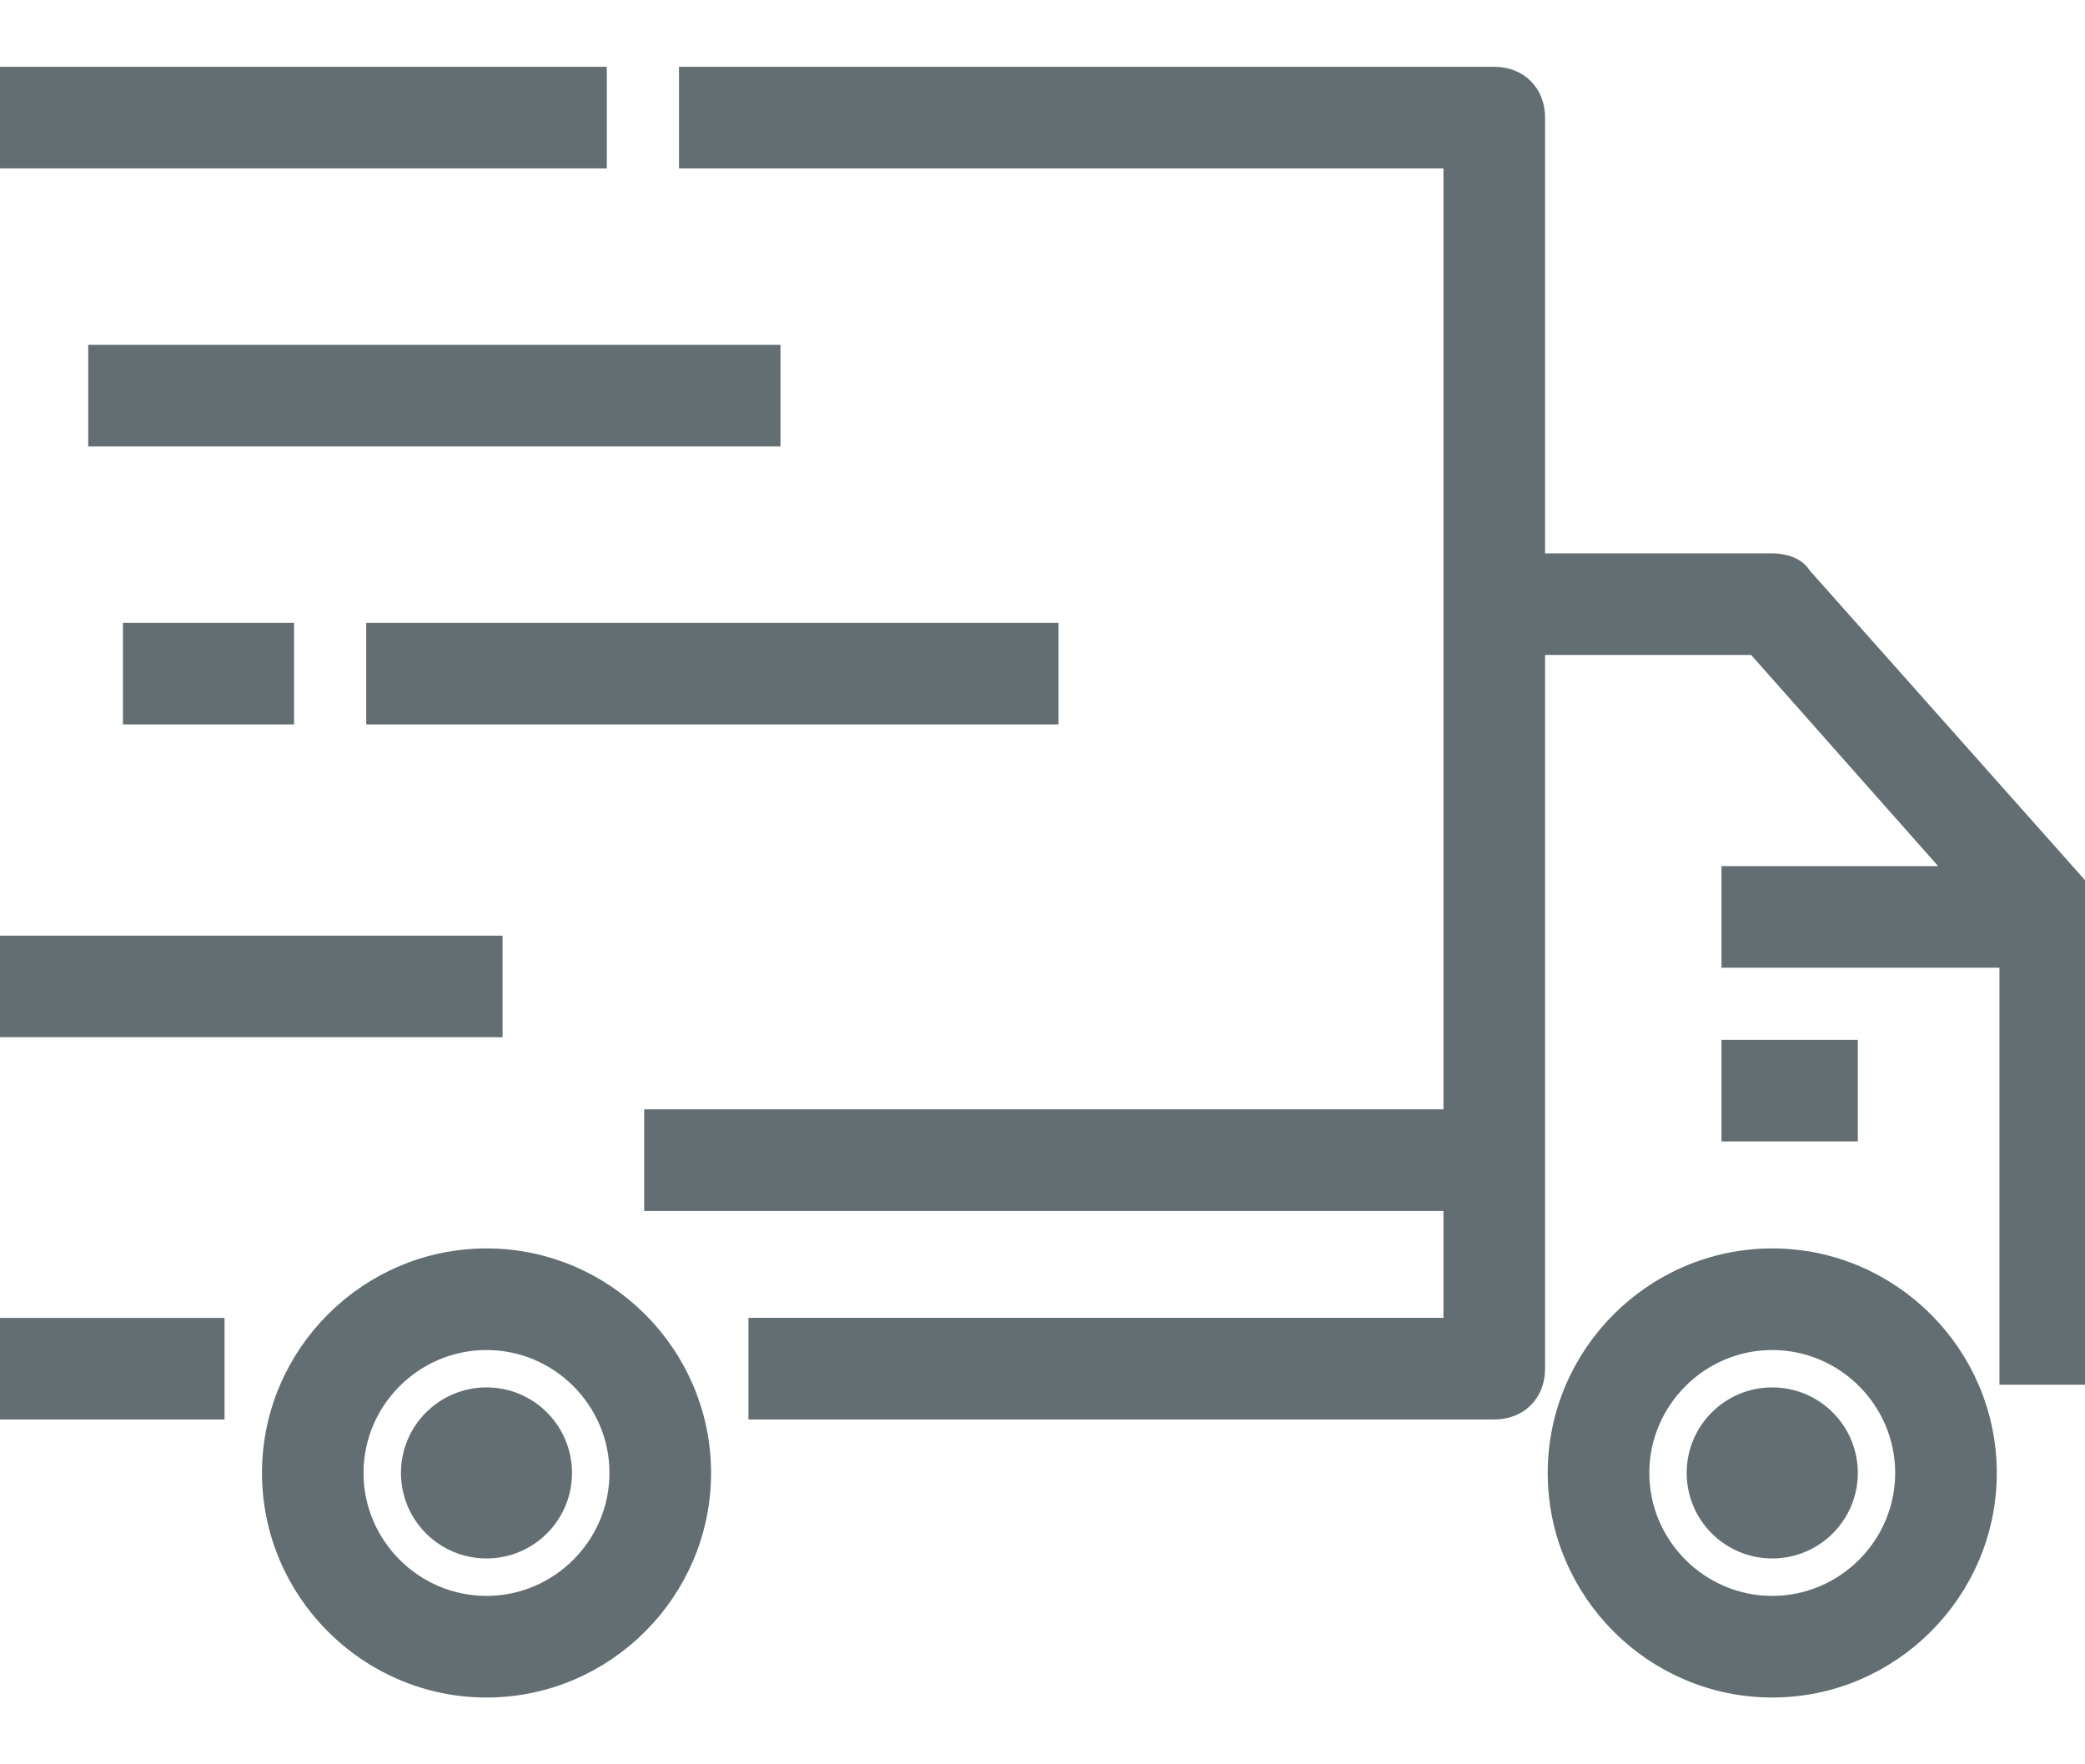<svg width="26" height="22" viewBox="0 0 26 22" fill="none" xmlns="http://www.w3.org/2000/svg">
<path d="M25.87 11.13L22.403 7.23C22.36 7.143 22.23 7.1 22.1 7.1H19.067V1.467C19.067 1.207 18.893 1.033 18.633 1.033H8.667V1.9H18.2V7.533V14.033H8.233V14.9H18.2V16.633H9.533V17.5H18.633C18.893 17.5 19.067 17.327 19.067 17.067V14.467V7.967H21.927L24.613 11H21.667V11.867H25.133V17.067H26V11.433C26 11.303 25.957 11.217 25.87 11.13Z" fill="#636E72" stroke="#636E72" stroke-width="0.4"/>
<path d="M6.067 15.767C4.637 15.767 3.467 16.937 3.467 18.367C3.467 19.797 4.637 20.967 6.067 20.967C7.497 20.967 8.667 19.797 8.667 18.367C8.667 16.937 7.497 15.767 6.067 15.767ZM6.067 20.1C5.113 20.1 4.333 19.32 4.333 18.367C4.333 17.413 5.113 16.634 6.067 16.634C7.02 16.634 7.8 17.413 7.8 18.367C7.8 19.32 7.02 20.1 6.067 20.1Z" fill="#636E72" stroke="#636E72" stroke-width="0.4"/>
<path d="M22.1 15.767C20.67 15.767 19.5 16.937 19.5 18.367C19.5 19.797 20.67 20.967 22.1 20.967C23.53 20.967 24.7 19.797 24.7 18.367C24.7 16.937 23.53 15.767 22.1 15.767ZM22.1 20.1C21.147 20.1 20.367 19.32 20.367 18.367C20.367 17.413 21.147 16.634 22.1 16.634C23.053 16.634 23.833 17.413 23.833 18.367C23.833 19.32 23.053 20.1 22.1 20.1Z" fill="#636E72" stroke="#636E72" stroke-width="0.4"/>
<path d="M22.967 13.167H21.667V14.033H22.967V13.167Z" fill="#636E72" stroke="#636E72" stroke-width="0.4"/>
<path d="M6.067 19.233C6.545 19.233 6.933 18.845 6.933 18.367C6.933 17.888 6.545 17.5 6.067 17.5C5.588 17.5 5.2 17.888 5.2 18.367C5.2 18.845 5.588 19.233 6.067 19.233Z" fill="#636E72" stroke="#636E72" stroke-width="0.4"/>
<path d="M22.1 19.233C22.579 19.233 22.967 18.845 22.967 18.367C22.967 17.888 22.579 17.5 22.1 17.5C21.621 17.5 21.233 17.888 21.233 18.367C21.233 18.845 21.621 19.233 22.1 19.233Z" fill="#636E72" stroke="#636E72" stroke-width="0.4"/>
<path d="M2.6 16.634H0V17.5H2.6V16.634Z" fill="#636E72" stroke="#636E72" stroke-width="0.4"/>
<path d="M7.367 1.033H0V1.9H7.367V1.033Z" fill="#636E72" stroke="#636E72" stroke-width="0.4"/>
<path d="M9.533 4.5H1.3V5.367H9.533V4.5Z" fill="#636E72" stroke="#636E72" stroke-width="0.4"/>
<path d="M13 7.967H4.767V8.833H13V7.967Z" fill="#636E72" stroke="#636E72" stroke-width="0.4"/>
<path d="M6.067 11.867H0V12.733H6.067V11.867Z" fill="#636E72" stroke="#636E72" stroke-width="0.4"/>
<path d="M3.467 7.967H1.733V8.833H3.467V7.967Z" fill="#636E72" stroke="#636E72" stroke-width="0.4"/>
</svg>
